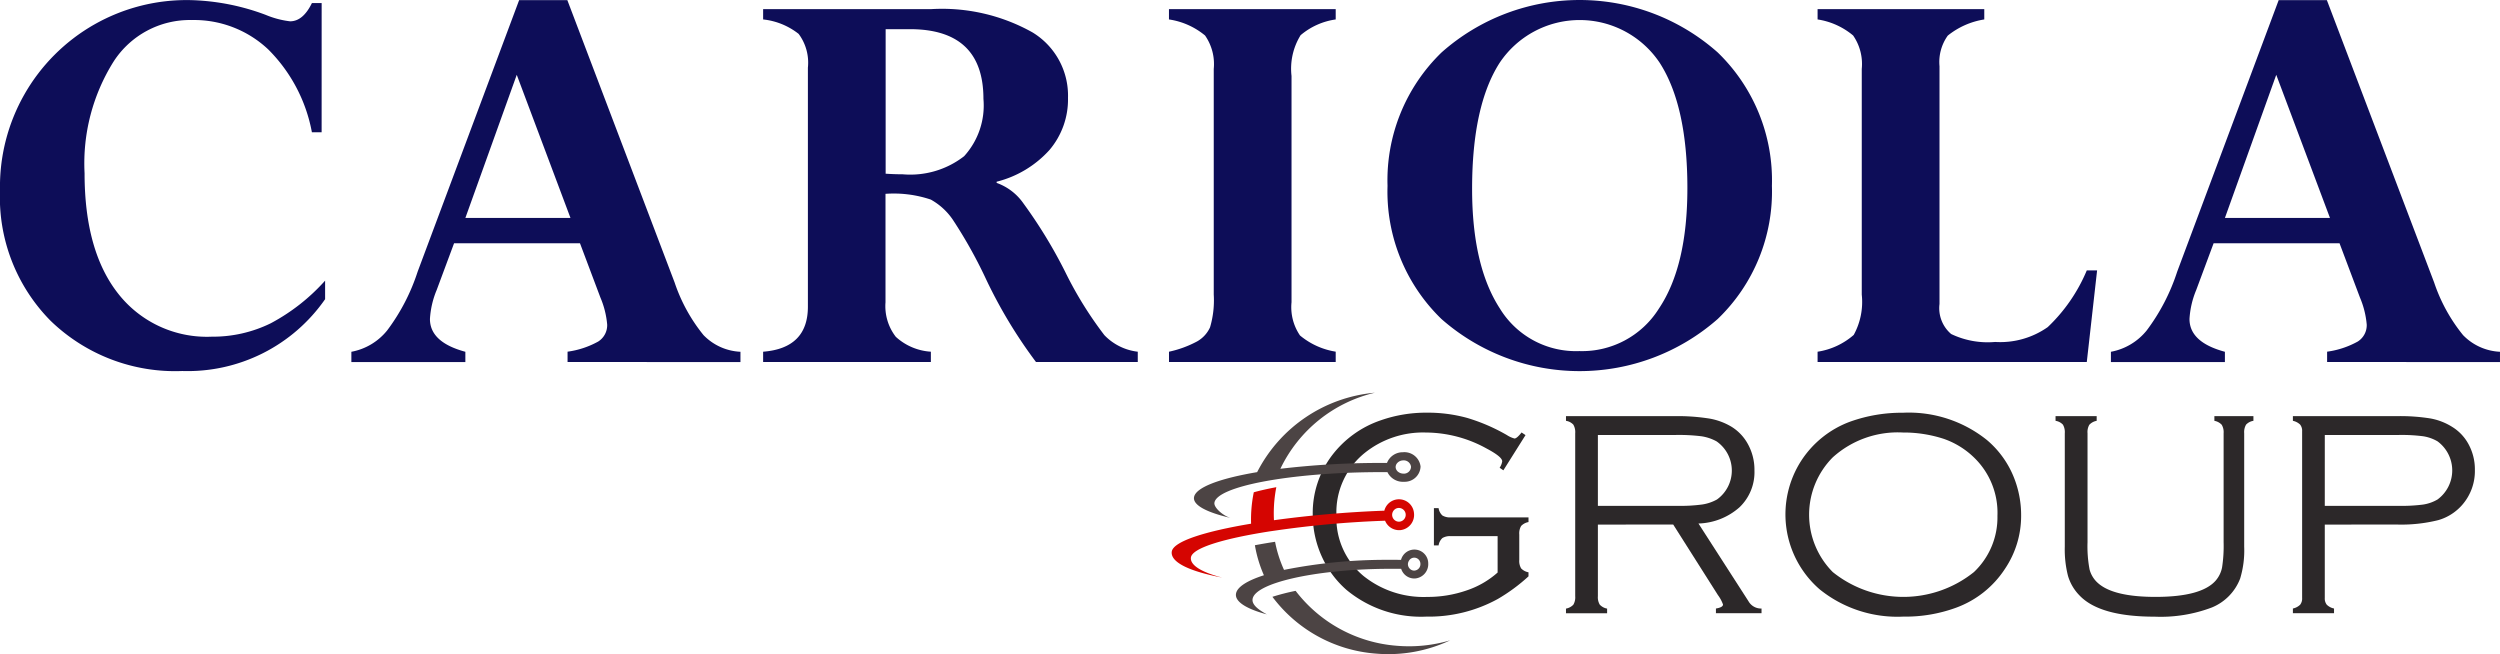 <svg xmlns="http://www.w3.org/2000/svg" width="160.101" height="41.89" viewBox="0 0 160.101 41.89"><defs><style>.a-logo-cariolagroup{fill:#0d0d58;}.b-logo-cariolagroup{fill:#2c2829;}.c-logo-cariolagroup{fill:#4c4444;}.d-logo-cariolagroup{fill:none;}.e-logo-cariolagroup{fill:#d50501;}</style></defs><g transform="translate(-13.669 -19.293)"><g transform="translate(13.669 19.293)"><path class="a-logo-cariolagroup" d="M34.266,27.762h-.623a10.085,10.085,0,0,0-2.792-5.3,6.921,6.921,0,0,0-4.9-1.886,5.809,5.809,0,0,0-5.008,2.66,12.271,12.271,0,0,0-1.858,7.149q0,5,2.169,7.734a7.211,7.211,0,0,0,5.979,2.735A8.392,8.392,0,0,0,31,40a12.6,12.6,0,0,0,3.489-2.735v1.188a10.724,10.724,0,0,1-9.148,4.6,11.46,11.46,0,0,1-8.431-3.216A11.238,11.238,0,0,1,13.669,31.5a11.955,11.955,0,0,1,12.2-12.2,14.674,14.674,0,0,1,4.81.943,5.8,5.8,0,0,0,1.566.415q.83,0,1.4-1.169h.623Z" transform="translate(-13.669 -19.293)"/><path class="a-logo-cariolagroup" d="M130.169,42.475v-.66a5.594,5.594,0,0,0,1.964-.651,1.235,1.235,0,0,0,.573-1.085,5.64,5.64,0,0,0-.435-1.735l-1.306-3.471H122.9l-1.116,3a5.643,5.643,0,0,0-.428,1.848q0,1.491,2.268,2.1v.66h-7.3v-.66a3.834,3.834,0,0,0,2.3-1.377,12.863,12.863,0,0,0,1.944-3.753l6.5-17.391h3.086l6.872,18.088a10.749,10.749,0,0,0,1.851,3.367,3.512,3.512,0,0,0,2.364,1.066v.66Zm-6.545-9.224h6.732l-3.441-9.167Z" transform="translate(-93.822 -19.293)"/><path class="a-logo-cariolagroup" d="M236.618,44.558V43.9q2.867-.227,2.867-2.886v-15.3a3.077,3.077,0,0,0-.594-2.169,4.429,4.429,0,0,0-2.273-.924v-.66h10.751a11.847,11.847,0,0,1,6.5,1.49,4.733,4.733,0,0,1,2.273,4.187,5,5,0,0,1-1.182,3.338,6.773,6.773,0,0,1-3.388,2.037v.076a3.527,3.527,0,0,1,1.716,1.313,30.963,30.963,0,0,1,2.682,4.4,24.12,24.12,0,0,0,2.5,4.035A3.53,3.53,0,0,0,260.61,43.9v.66h-6.517a30.807,30.807,0,0,1-3.287-5.492,29.9,29.9,0,0,0-2.051-3.638,4.13,4.13,0,0,0-1.4-1.273,7.431,7.431,0,0,0-2.9-.368v6.941a3.208,3.208,0,0,0,.66,2.216,3.66,3.66,0,0,0,2.245.953v.66Zm9.393-21.314h-1.547V32.5q.584.038,1.094.038a5.611,5.611,0,0,0,3.933-1.16,4.824,4.824,0,0,0,1.236-3.669Q250.727,23.244,246.011,23.244Z" transform="translate(-187.747 -21.376)"/><path class="a-logo-cariolagroup" d="M365.867,21.961v.66a4.432,4.432,0,0,0-2.248,1.009,4.078,4.078,0,0,0-.581,2.612V40.729a3.209,3.209,0,0,0,.543,2.131,4.733,4.733,0,0,0,2.286,1.037v.66H355.191V43.9a6.844,6.844,0,0,0,1.8-.66,1.971,1.971,0,0,0,.83-.905,6.121,6.121,0,0,0,.236-2.094V25.79a3.2,3.2,0,0,0-.557-2.141,4.69,4.69,0,0,0-2.311-1.028v-.66Z" transform="translate(-280.328 -21.376)"/><path class="a-logo-cariolagroup" d="M443.654,31.195a11.317,11.317,0,0,1-3.471,8.526,13.39,13.39,0,0,1-17.693,0,11.347,11.347,0,0,1-3.452-8.526,11.392,11.392,0,0,1,3.461-8.544,13.32,13.32,0,0,1,17.683,0A11.378,11.378,0,0,1,443.654,31.195Zm-5.413.151q0-5.262-1.763-8.016a6.165,6.165,0,0,0-10.27,0q-1.754,2.754-1.754,8.054,0,4.923,1.773,7.658a5.711,5.711,0,0,0,5.093,2.735,5.808,5.808,0,0,0,5.093-2.716Q438.24,36.344,438.241,31.346Z" transform="translate(-330.18 -19.293)"/><path class="a-logo-cariolagroup" d="M555.344,21.961v.66a4.953,4.953,0,0,0-2.339,1.037,2.907,2.907,0,0,0-.528,1.962V40.842a2.174,2.174,0,0,0,.745,1.924,5.414,5.414,0,0,0,2.82.509,5.286,5.286,0,0,0,3.367-.952,10.688,10.688,0,0,0,2.5-3.631h.66l-.66,5.866h-17.24V43.9a4.568,4.568,0,0,0,2.314-1.075,4.389,4.389,0,0,0,.515-2.584V25.79a3.209,3.209,0,0,0-.553-2.141,4.618,4.618,0,0,0-2.276-1.028v-.66Z" transform="translate(-428.27 -21.376)"/><path class="a-logo-cariolagroup" d="M644.216,42.475v-.66a5.591,5.591,0,0,0,1.964-.651,1.235,1.235,0,0,0,.573-1.085,5.64,5.64,0,0,0-.435-1.735l-1.306-3.471h-8.065l-1.116,3a5.638,5.638,0,0,0-.428,1.848q0,1.491,2.268,2.1v.66h-7.3v-.66a3.834,3.834,0,0,0,2.3-1.377,12.867,12.867,0,0,0,1.944-3.753l6.5-17.391H644.2l6.872,18.088a10.75,10.75,0,0,0,1.851,3.367,3.512,3.512,0,0,0,2.364,1.066v.66Zm-6.545-9.224H644.4l-3.441-9.167Z" transform="translate(-495.187 -19.293)"/></g><g transform="translate(97.741 45.725)"><path class="b-logo-cariolagroup" d="M410.823,141.309l-1.419,2.255-.24-.166a.939.939,0,0,0,.166-.414q0-.285-.988-.81a8.092,8.092,0,0,0-3.9-1.031,5.964,5.964,0,0,0-3.908,1.3,4.869,4.869,0,0,0-1.82,3.989,4.813,4.813,0,0,0,1.737,3.9,6.146,6.146,0,0,0,4.085,1.339,7.586,7.586,0,0,0,2.5-.411,5.71,5.71,0,0,0,2-1.151v-2.329h-2.985a.949.949,0,0,0-.55.12.8.8,0,0,0-.245.471h-.3v-2.385h.3a.8.8,0,0,0,.245.471.947.947,0,0,0,.55.12h4.963v.3a.859.859,0,0,0-.471.249.925.925,0,0,0-.12.545V149.3a.925.925,0,0,0,.12.545.858.858,0,0,0,.471.249v.259a11.337,11.337,0,0,1-1.969,1.451,9.172,9.172,0,0,1-4.575,1.128,7.47,7.47,0,0,1-5.111-1.71,6.229,6.229,0,0,1-1.525-2.015,6.5,6.5,0,0,1-.638-2.828,6.125,6.125,0,0,1,1.248-3.789,6.589,6.589,0,0,1,3.105-2.228,8.762,8.762,0,0,1,2.958-.49,9.463,9.463,0,0,1,2.57.333,11.853,11.853,0,0,1,2.551,1.1,1.687,1.687,0,0,0,.49.222q.148,0,.453-.388Z" transform="translate(-397.2 -139.876)"/><path class="b-logo-cariolagroup" d="M473.2,147.829v4.586a.925.925,0,0,0,.12.54.84.84,0,0,0,.471.254v.3h-2.634v-.3a.86.86,0,0,0,.471-.249.927.927,0,0,0,.12-.545V141.979a.95.95,0,0,0-.12-.55.807.807,0,0,0-.471-.245v-.3h6.922a12.986,12.986,0,0,1,2.251.153,4.107,4.107,0,0,1,1.437.532,2.964,2.964,0,0,1,1.017,1.064,3.4,3.4,0,0,1,.443,1.731,3.108,3.108,0,0,1-.956,2.355,4.142,4.142,0,0,1-2.63,1.041l3.207,4.983a.922.922,0,0,0,.832.461v.3h-2.92v-.3q.453-.074.453-.258a2.288,2.288,0,0,0-.323-.6l-2.866-4.521Zm0-1.2h5.111a10.43,10.43,0,0,0,1.576-.088,2.8,2.8,0,0,0,.938-.319,2.278,2.278,0,0,0-.028-3.725,2.908,2.908,0,0,0-.966-.324,11.765,11.765,0,0,0-1.65-.083H473.2Z" transform="translate(-454.943 -140.666)"/><path class="b-logo-cariolagroup" d="M542.807,139.876a7.991,7.991,0,0,1,5.379,1.747A6.075,6.075,0,0,1,549.906,144a6.521,6.521,0,0,1,.471,2.486,6.057,6.057,0,0,1-1.026,3.373,6.322,6.322,0,0,1-3.133,2.5,9.434,9.434,0,0,1-3.392.573,7.925,7.925,0,0,1-5.352-1.747,6.35,6.35,0,0,1-1.174-8.244,6.361,6.361,0,0,1,3.143-2.5A9.789,9.789,0,0,1,542.807,139.876Zm0,1.266a6.212,6.212,0,0,0-4.492,1.59,5.21,5.21,0,0,0,0,7.348,7.22,7.22,0,0,0,9.039,0,4.821,4.821,0,0,0,1.506-3.6,4.912,4.912,0,0,0-1.506-3.743,5.243,5.243,0,0,0-1.941-1.192A8.273,8.273,0,0,0,542.807,141.142Z" transform="translate(-505.015 -139.876)"/><path class="b-logo-cariolagroup" d="M616.257,141.979v6.978a7.965,7.965,0,0,0,.13,1.742,1.75,1.75,0,0,0,.536.873q.989.887,3.688.887,2.939,0,3.854-1.044a1.819,1.819,0,0,0,.407-.836,8.922,8.922,0,0,0,.1-1.622v-6.978a.93.93,0,0,0-.12-.541.843.843,0,0,0-.471-.254v-.3h2.5v.3a.806.806,0,0,0-.471.245.95.95,0,0,0-.12.55v7.264a6.2,6.2,0,0,1-.259,2.043,3.255,3.255,0,0,1-1.807,1.849,9.236,9.236,0,0,1-3.674.591q-3.512,0-4.806-1.359a3,3,0,0,1-.735-1.243,6.82,6.82,0,0,1-.208-1.881v-7.264a.952.952,0,0,0-.12-.55.807.807,0,0,0-.472-.245v-.3h2.634v.3a.843.843,0,0,0-.471.254A.928.928,0,0,0,616.257,141.979Z" transform="translate(-566.643 -140.666)"/><path class="b-logo-cariolagroup" d="M685.574,147.829v4.7a.64.64,0,0,0,.13.434.945.945,0,0,0,.462.24v.3h-2.634v-.3a.948.948,0,0,0,.462-.24.641.641,0,0,0,.129-.434V141.849a.626.626,0,0,0-.129-.425.948.948,0,0,0-.462-.24v-.3h6.636a12.271,12.271,0,0,1,2.172.148,3.921,3.921,0,0,1,1.386.536,2.929,2.929,0,0,1,1.026,1.063,3.358,3.358,0,0,1,.434,1.7,3.288,3.288,0,0,1-.795,2.218,3.205,3.205,0,0,1-1.548.994,9.78,9.78,0,0,1-2.676.282Zm0-1.2h4.732a10.7,10.7,0,0,0,1.567-.083,2.6,2.6,0,0,0,.92-.324,2.311,2.311,0,0,0,0-3.725,2.612,2.612,0,0,0-.915-.324,10.7,10.7,0,0,0-1.571-.083h-4.732Z" transform="translate(-620.766 -140.666)"/></g><g transform="translate(88.706 44.441)"><g transform="translate(6.449 12.69)"><path class="c-logo-cariolagroup" d="M386.893,191.908a13.9,13.9,0,0,0-1.486.382,9.138,9.138,0,0,0,6.622,3.637,9.3,9.3,0,0,0,4.762-.851,9.26,9.26,0,0,1-3.417.349A9.024,9.024,0,0,1,386.893,191.908Z" transform="translate(-385.407 -191.908)"/></g><path class="c-logo-cariolagroup" d="M374.74,180.917c-.055.5.692.956,1.979,1.3-.606-.331-.952-.639-.916-.965.113-1.027,3.9-1.9,8.446-1.952.358,0,.716,0,1.072,0a.884.884,0,0,0,.869.619.92.92,0,0,0,.864-.96.886.886,0,0,0-1.743-.231q-.5-.011-1.014-.005a33.364,33.364,0,0,0-6.479.645,8.009,8.009,0,0,1-.573-1.8c-.449.069-.882.143-1.292.221a8.145,8.145,0,0,0,.577,1.922C375.448,180.059,374.788,180.475,374.74,180.917Zm11.1-2.168a.4.4,0,0,1,.3-.165.4.4,0,0,1,.413.4.412.412,0,0,1-.388.429.384.384,0,0,1-.271-.1.411.411,0,0,1-.141-.3A.421.421,0,0,1,385.844,178.749Z" transform="translate(-370.626 -168.02)"/><path class="c-logo-cariolagroup" d="M375.839,137.829a1.076,1.076,0,0,0-1.011.685c-.208,0-.415,0-.627,0a54.391,54.391,0,0,0-6.2.374,8.988,8.988,0,0,1,6.054-4.872,9.406,9.406,0,0,0-7.542,5.087c-2.405.406-3.963.984-4.044,1.618-.064.5.817.959,2.336,1.313-.479-.14-1.069-.658-1.029-.965.135-1.049,4.78-1.93,10.37-1.966.238,0,.474,0,.711,0a1.1,1.1,0,0,0,1.063.617,1.017,1.017,0,0,0,1.059-.977A1.044,1.044,0,0,0,375.839,137.829Zm.056,1.368a.54.54,0,0,1-.313-.087.409.409,0,0,1-.2-.321.381.381,0,0,1,.1-.265.515.515,0,0,1,.377-.173.468.468,0,0,1,.509.408A.455.455,0,0,1,375.895,139.2Z" transform="translate(-361.042 -134.015)"/><g transform="translate(0 6.058)"><path class="d-logo-cariolagroup" d="M420.784,167.7a.429.429,0,0,0-.3.187.438.438,0,0,0,.062.572.429.429,0,0,0,.345.116.44.44,0,0,0-.1-.875Z" transform="translate(-406.281 -166.375)"/><path class="e-logo-cariolagroup" d="M371.5,163.3a.966.966,0,0,0-1.9-.148l-.1,0c-2.267.084-4.752.3-6.967.607a8.828,8.828,0,0,1,.026-1.258c.028-.291.07-.577.125-.858-.53.1-1.013.208-1.443.327a8.712,8.712,0,0,0-.173,2.011c-2.878.482-5.013,1.122-5.082,1.807s1.179,1.254,3.227,1.644c-1.295-.335-2.047-.778-2-1.275.065-.644,2.251-1.248,5.084-1.689l.287-.041v0a64.242,64.242,0,0,1,6.865-.629l.2-.007a.968.968,0,0,0,1,.6A.979.979,0,0,0,371.5,163.3Zm-.913.551a.429.429,0,0,1-.345-.116.438.438,0,0,1-.062-.572.429.429,0,0,1,.3-.187.44.44,0,0,1,.1.875Z" transform="translate(-355.985 -161.65)"/></g></g></g></svg>